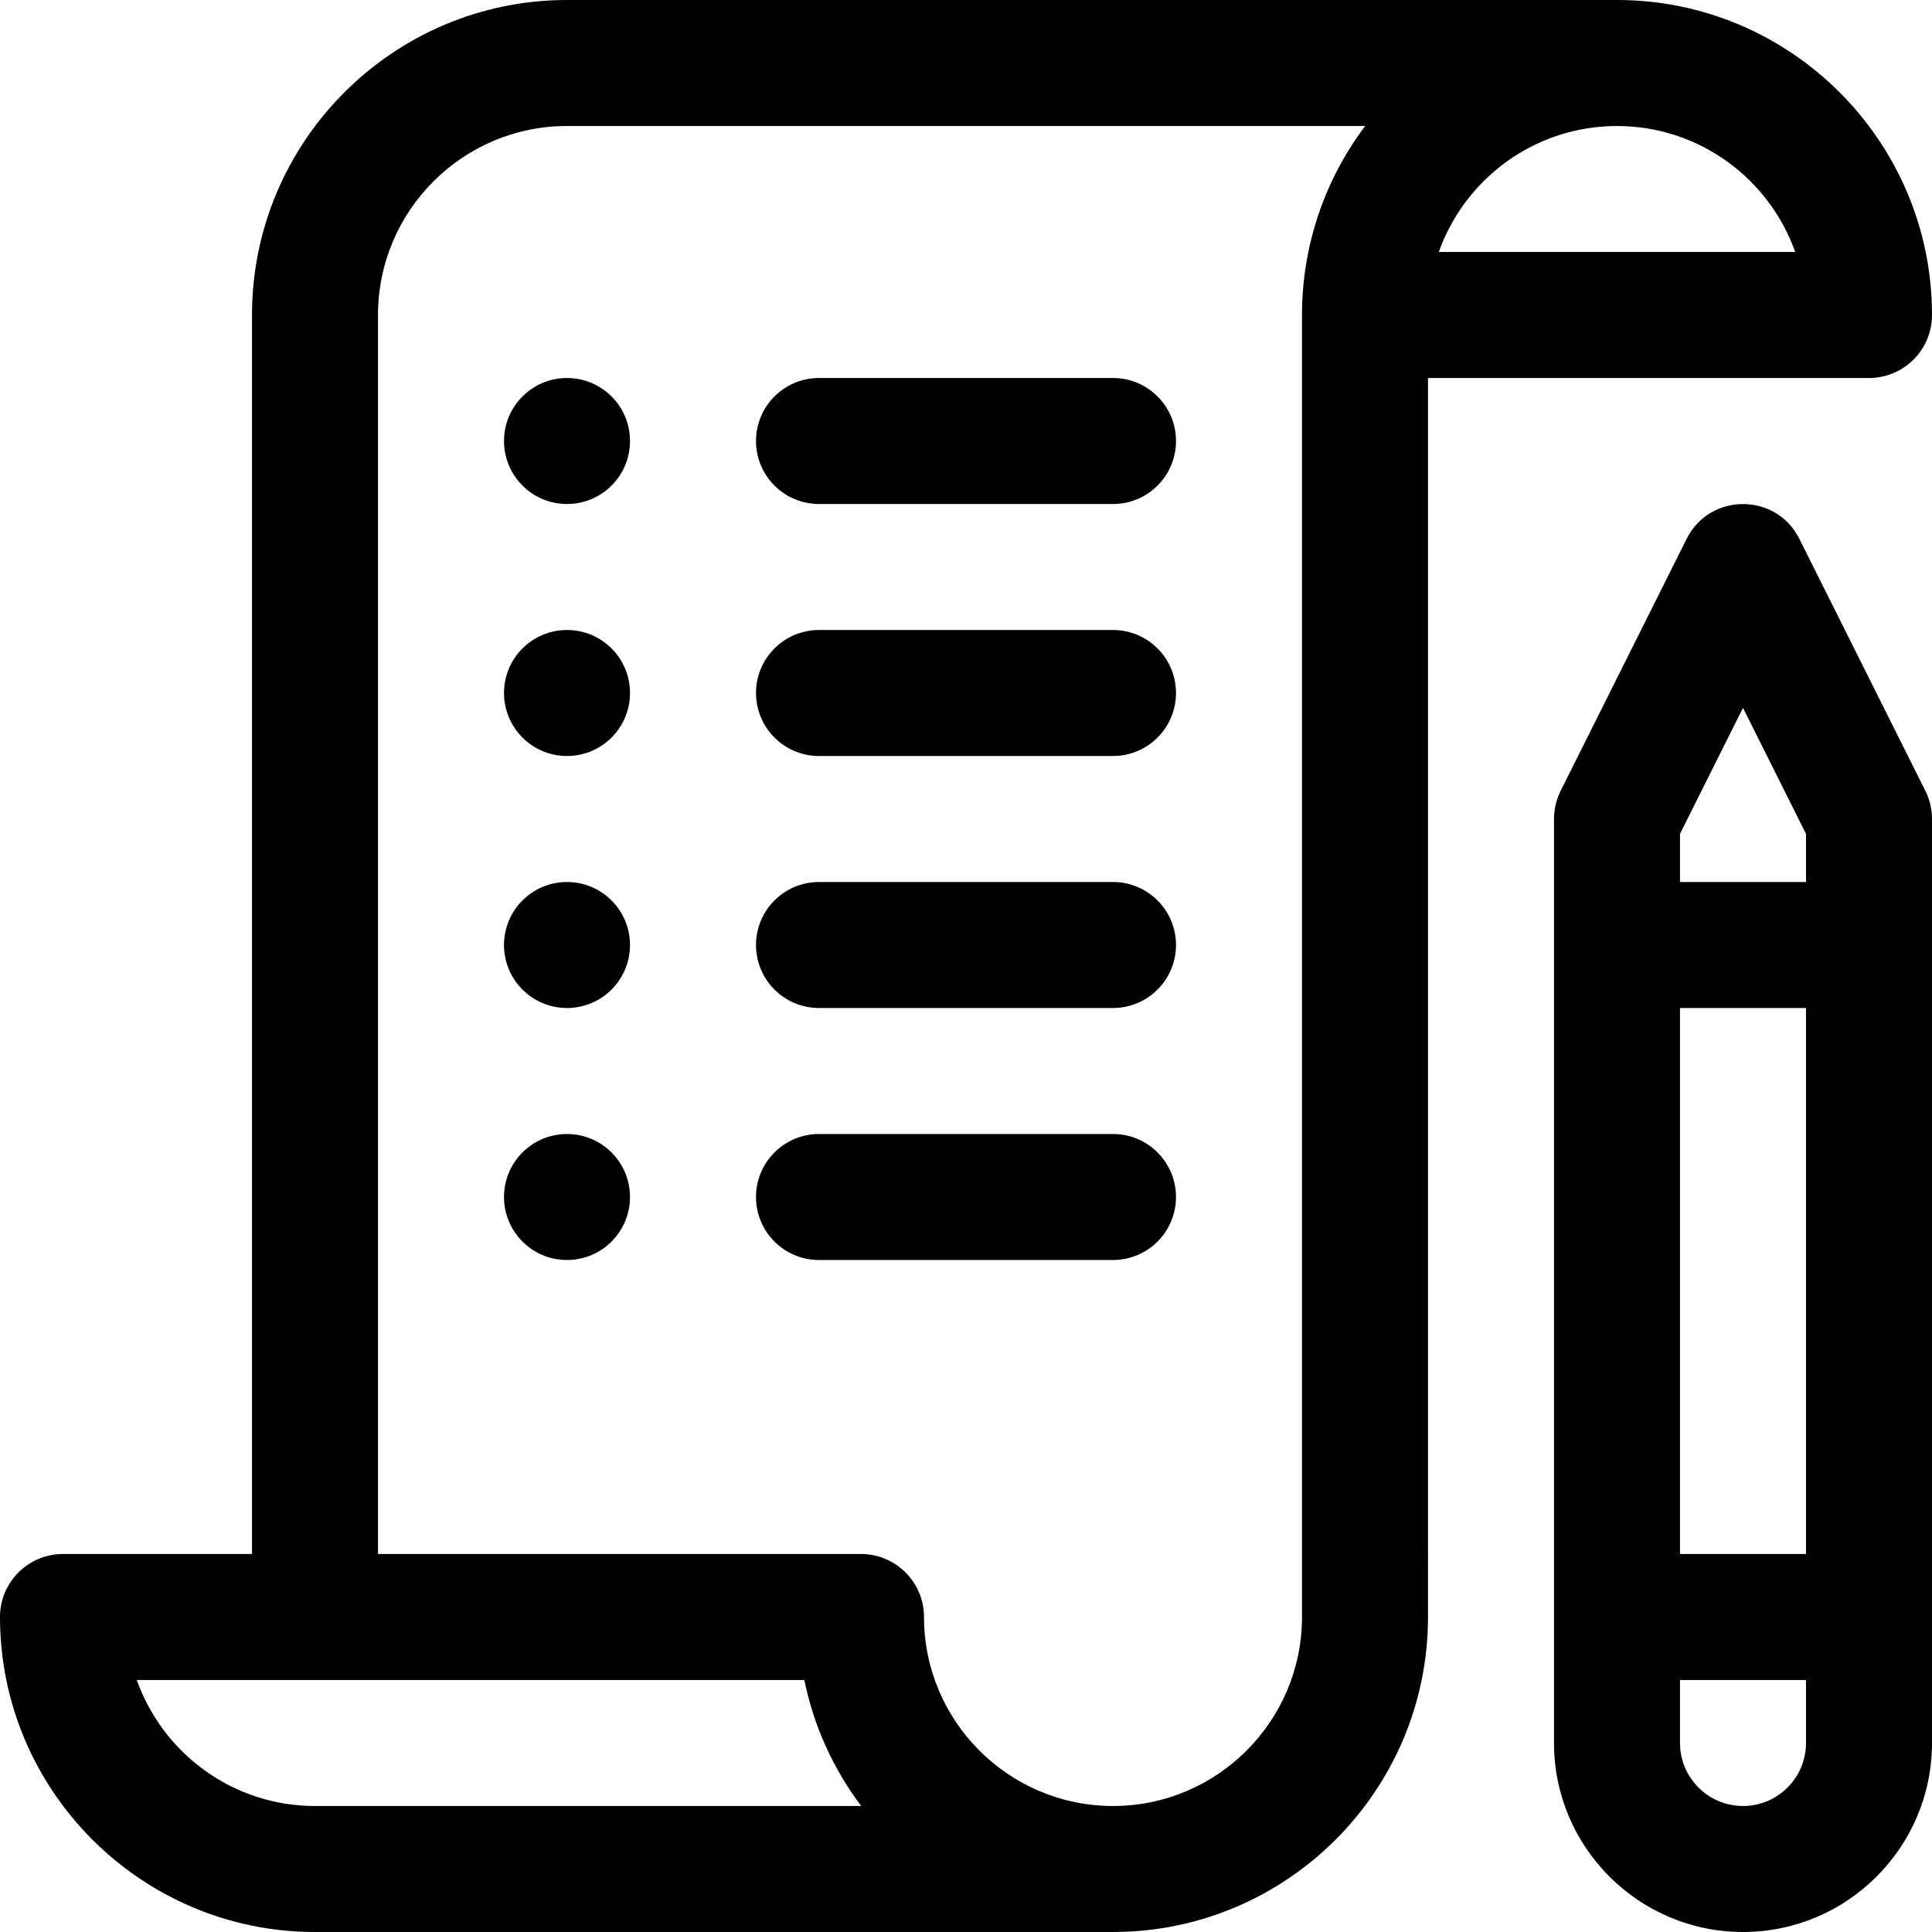 <?xml version="1.0" encoding="iso-8859-1"?>
<!-- Generator: Adobe Illustrator 19.0.0, SVG Export Plug-In . SVG Version: 6.00 Build 0)  -->
<svg version="1.1" id="Layer_1" xmlns="http://www.w3.org/2000/svg" xmlns:xlink="http://www.w3.org/1999/xlink" x="0px" y="0px"
	 viewBox="0 0 512 512" style="enable-background:new 0 0 512 512;" xml:space="preserve">
<g>
	<g>
		<path d="M428.522,0H150.261c-46.03,0-83.478,37.448-83.478,83.478v328.348H16.696C7.475,411.826,0,419.301,0,428.522
			C0,474.552,37.448,512,83.478,512h211.478c46.03,0,83.478-37.448,83.478-83.478V100.174h116.87c9.22,0,16.696-7.475,16.696-16.696
			C512,37.448,474.552,0,428.522,0z M83.478,478.609c-21.767,0-40.336-13.956-47.226-33.391h176.906
			c2.513,12.33,7.755,23.68,15.062,33.391H83.478z M345.043,83.478v345.043c0,27.618-22.469,50.087-50.087,50.087
			c-27.618,0-50.087-22.469-50.087-50.087c0-9.22-7.475-16.696-16.696-16.696h-128V83.478c0-27.618,22.469-50.087,50.087-50.087
			h211.524C351.28,47.353,345.043,64.7,345.043,83.478z M381.295,66.783c6.891-19.435,25.46-33.391,47.226-33.391
			s40.336,13.956,47.226,33.391H381.295z"/>
	</g>
</g>
<g>
	<g>
		<circle cx="150.261" cy="116.87" r="16.696"/>
	</g>
</g>
<g>
	<g>
		<path d="M294.957,100.174h-77.913c-9.22,0-16.696,7.475-16.696,16.696s7.475,16.696,16.696,16.696h77.913
			c9.22,0,16.696-7.475,16.696-16.696S304.177,100.174,294.957,100.174z"/>
	</g>
</g>
<g>
	<g>
		<circle cx="150.261" cy="183.652" r="16.696"/>
	</g>
</g>
<g>
	<g>
		<path d="M294.957,166.957h-77.913c-9.22,0-16.696,7.475-16.696,16.696c0,9.22,7.475,16.696,16.696,16.696h77.913
			c9.22,0,16.696-7.475,16.696-16.696C311.652,174.432,304.177,166.957,294.957,166.957z"/>
	</g>
</g>
<g>
	<g>
		<circle cx="150.261" cy="250.435" r="16.696"/>
	</g>
</g>
<g>
	<g>
		<path d="M294.957,233.739h-77.913c-9.22,0-16.696,7.475-16.696,16.696c0,9.22,7.475,16.696,16.696,16.696h77.913
			c9.22,0,16.696-7.475,16.696-16.696C311.652,241.214,304.177,233.739,294.957,233.739z"/>
	</g>
</g>
<g>
	<g>
		<circle cx="150.261" cy="317.217" r="16.696"/>
	</g>
</g>
<g>
	<g>
		<path d="M294.957,300.522h-77.913c-9.22,0-16.696,7.475-16.696,16.696s7.475,16.696,16.696,16.696h77.913
			c9.22,0,16.696-7.475,16.696-16.696S304.177,300.522,294.957,300.522z"/>
	</g>
</g>
<g>
	<g>
		<path d="M510.238,209.577l-33.391-66.783c-6.14-12.28-23.721-12.29-29.866,0l-33.391,66.783c-1.16,2.318-1.763,4.874-1.763,7.466
			v244.87c0,27.618,22.469,50.087,50.087,50.087S512,489.531,512,461.913v-244.87C512,214.451,511.397,211.896,510.238,209.577z
			 M478.609,461.913c0,9.206-7.49,16.696-16.696,16.696s-16.696-7.49-16.696-16.696v-16.696h33.391V461.913z M478.609,411.826
			h-33.391V267.13h33.391V411.826z M478.609,233.739h-33.391v-12.754l16.696-33.391l16.696,33.391V233.739z"/>
	</g>
</g>
<g>
</g>
<g>
</g>
<g>
</g>
<g>
</g>
<g>
</g>
<g>
</g>
<g>
</g>
<g>
</g>
<g>
</g>
<g>
</g>
<g>
</g>
<g>
</g>
<g>
</g>
<g>
</g>
<g>
</g>
</svg>
